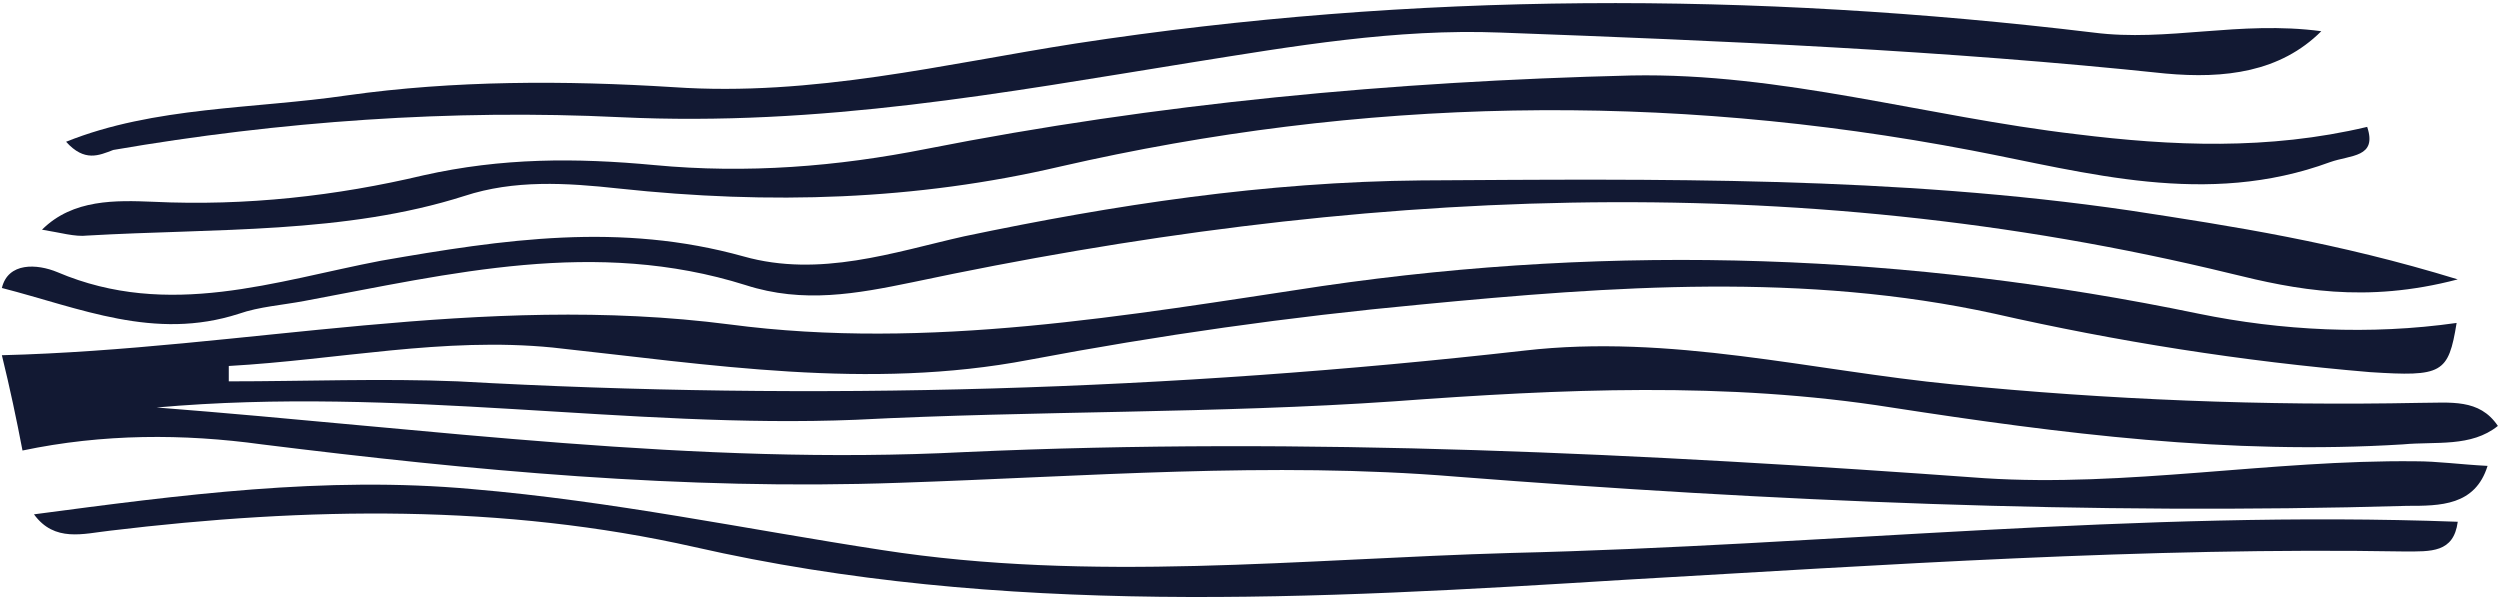 <svg width="643" height="154" viewBox="0 0 643 154" fill="none" xmlns="http://www.w3.org/2000/svg">
<path d="M40.273 104.804C111.368 110.339 178.748 119.827 248.251 116.269C335.793 112.315 423.335 116.664 510.346 122.989C546.954 125.361 584.093 118.245 621.232 118.641C627.068 118.641 632.374 119.431 639.801 119.827C636.618 130.105 627.599 130.105 619.11 130.105C537.404 132.477 455.699 128.919 374.523 122.594C326.773 118.641 279.023 122.594 231.273 124.175C175.565 126.152 121.448 121.013 67.332 114.292C47.171 111.525 26.479 111.525 5.787 115.873C4.196 107.571 2.604 100.06 0.482 91.363C63.087 89.781 123.571 75.154 187.768 83.456C238.701 90.177 290.165 81.084 340.037 73.573C415.907 62.504 491.246 65.271 565.524 80.689C586.746 85.038 609.56 86.224 631.843 83.061C629.721 96.107 628.129 96.897 609.56 95.712C576.665 92.944 544.301 87.805 512.999 80.689C464.187 70.015 414.846 73.573 365.504 78.317C331.548 81.48 298.123 86.224 264.698 92.549C223.315 100.455 182.462 93.735 142.14 89.386C114.021 86.619 86.962 92.549 58.843 94.13C58.843 95.316 58.843 96.897 58.843 98.083C78.473 98.083 98.104 97.293 117.735 98.083C209.521 103.223 301.307 100.455 392.032 90.177C429.701 85.828 465.779 95.316 502.387 98.874C542.179 102.827 582.501 104.409 622.293 103.618C630.251 103.618 637.679 102.432 642.454 109.548C635.557 115.083 626.538 113.501 618.049 114.292C573.482 117.059 529.976 111.525 486.471 104.804C444.026 98.083 401.582 100.06 358.607 103.223C312.979 106.385 266.29 105.595 220.132 107.967C161.771 110.339 102.879 99.269 40.273 104.804Z" fill="#121933"/>
<path d="M16.995 36.462C39.691 27.335 65.552 28.037 89.303 24.526C116.748 20.664 145.249 20.664 173.222 22.42C209.112 24.877 242.891 16.452 276.67 11.186C363.756 -2.155 450.842 -2.155 538.456 8.377C557.457 10.835 575.929 5.218 597.041 8.026C586.485 18.558 572.235 20.313 556.929 18.909C500.455 12.941 442.925 10.484 385.924 8.377C359.006 7.324 332.616 11.888 306.227 16.101C258.197 23.824 211.224 32.601 159.5 30.143C116.221 28.037 71.886 31.196 29.135 38.569C25.44 39.973 21.745 41.728 16.995 36.462Z" fill="#121933"/>
<path d="M632.133 71.856C608.287 78.126 590.27 74.438 573.843 70.38C460.443 42.715 347.572 48.617 234.701 72.593C220.394 75.544 206.616 78.126 191.779 73.331C153.095 61.158 116.002 70.38 78.378 77.388C72.549 78.495 66.72 78.864 61.421 80.708C39.695 87.717 20.618 79.233 0.482 74.069C2.071 67.429 9.49 67.798 14.789 70.011C43.404 82.184 70.96 72.224 97.985 67.06C129.779 61.527 159.454 57.101 191.249 65.954C210.856 71.487 229.932 64.847 247.949 60.789C286.633 52.674 325.316 46.772 365.589 46.403C426.528 46.035 487.468 45.297 547.878 54.15C574.373 58.207 600.868 62.265 632.133 71.856Z" fill="#121933"/>
<path d="M608.84 32.633C611.491 40.566 604.599 39.81 599.297 41.699C567.486 53.409 536.736 44.343 507.047 38.677C428.05 23.568 350.115 25.078 272.709 42.832C235.597 51.52 197.954 52.653 159.252 48.498C145.467 46.987 132.213 46.232 119.489 50.387C88.739 60.208 55.337 58.697 22.467 60.586C19.285 60.964 15.574 59.83 10.803 59.075C18.755 51.142 29.889 51.52 39.432 51.898C63.29 53.031 86.618 50.387 108.885 45.099C129.032 40.566 148.118 40.566 168.265 42.455C192.123 44.721 215.45 42.832 238.248 38.299C297.627 26.59 358.067 20.923 419.568 19.413C458.27 18.657 495.383 29.989 534.085 34.522C558.473 37.544 583.392 38.677 608.84 32.633Z" fill="#121933"/>
<path d="M632.133 134.197C631.075 142.22 625.254 141.838 618.374 141.838C551.695 140.692 485.016 145.276 418.337 149.096C338.429 154.063 257.462 158.647 178.611 140.692C129.396 129.613 79.122 130.377 28.319 136.489C21.439 137.253 14.031 139.546 8.739 132.287C46.312 127.321 83.356 122.354 121.458 125.793C157.443 128.849 191.841 136.107 226.768 141.456C280.746 149.86 334.724 143.748 388.702 142.22C469.67 140.31 549.578 131.141 632.133 134.197Z" fill="#121933"/>
</svg>
